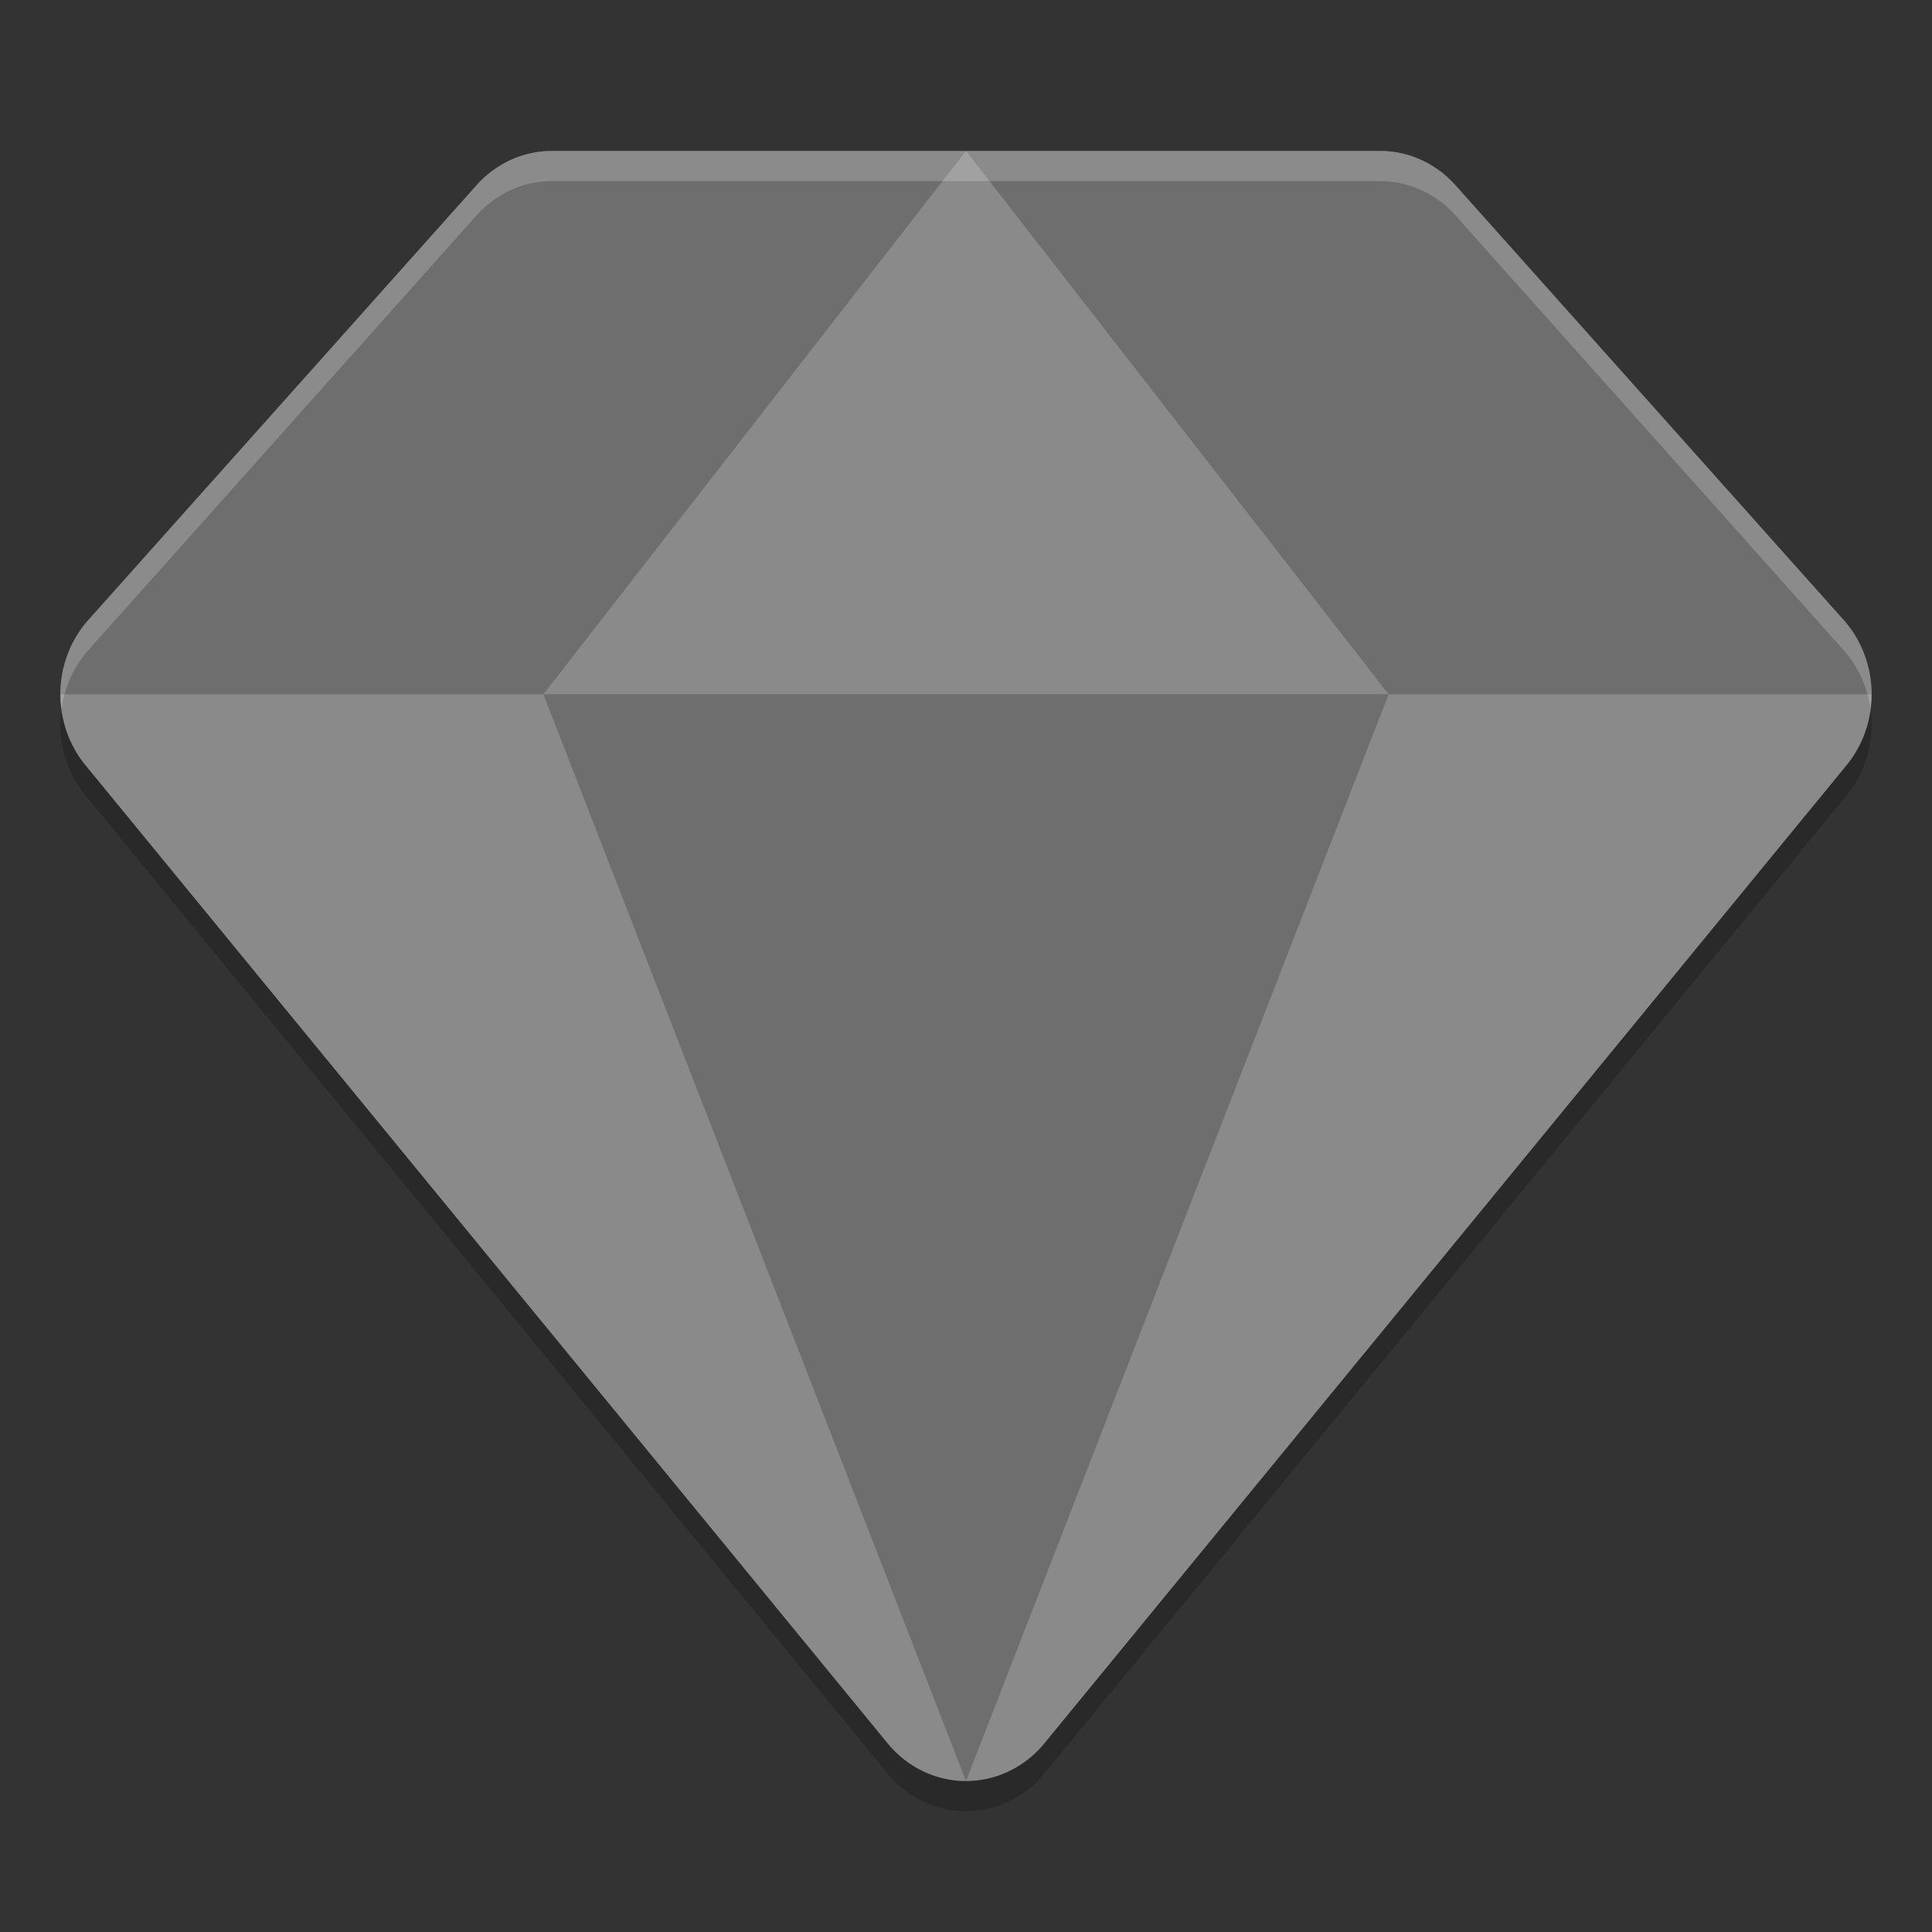 <svg xmlns="http://www.w3.org/2000/svg" width="64" height="64" version="1">
 <rect width="100%" height="100%" fill="#333333" stroke="none"/>
 <path style="opacity:0.2" d="m 18.286,6 a 3.429,3.6 0 0 0 -2.501,1.137 L 2.927,21.537 a 3.429,3.6 0 0 0 -0.097,4.811 L 29.402,58.749 a 3.429,3.6 0 0 0 5.196,0 l 26.572,-32.4 a 3.429,3.6 0 0 0 -0.097,-4.811 L 48.215,7.137 A 3.429,3.6 0 0 0 45.714,6 l -13.714,0 -13.714,0 z"/>
 <path style="fill:#8a8a8a" d="m 18.286,5 a 3.429,3.6 0 0 0 -2.501,1.137 L 2.927,20.537 a 3.429,3.6 0 0 0 -0.097,4.811 L 29.402,57.749 a 3.429,3.6 0 0 0 5.196,0 l 26.572,-32.4 a 3.429,3.6 0 0 0 -0.097,-4.811 L 48.215,6.137 A 3.429,3.6 0 0 0 45.714,5 l -13.714,0 -13.714,0 z"/>
 <path style="opacity:0.2" d="m 18.285,5 c -0.23,-8.78e-5 -0.457,0.023 -0.68,0.07 a 3.429,3.6 0 0 0 -0.02,0.004 c -0.007,0.002 -0.013,0.006 -0.02,0.008 -0.212,0.048 -0.419,0.115 -0.617,0.203 a 3.429,3.6 0 0 0 -0.016,0.008 c -0.013,0.006 -0.026,0.013 -0.039,0.02 -0.2,0.093 -0.39,0.204 -0.57,0.336 -0.009,0.007 -0.018,0.013 -0.027,0.02 -0.183,0.137 -0.355,0.293 -0.512,0.469 L 2.926,20.539 A 3.429,3.6 0 0 0 2.004,23 L 62,23 A 3.429,3.6 0 0 0 61.074,20.539 L 48.215,6.137 c -0.158,-0.177 -0.331,-0.335 -0.516,-0.473 a 3.429,3.6 0 0 0 -0.035,-0.023 c -0.184,-0.134 -0.378,-0.247 -0.582,-0.34 a 3.429,3.6 0 0 0 -0.016,-0.008 c -0.197,-0.089 -0.403,-0.158 -0.613,-0.207 a 3.429,3.6 0 0 0 -0.008,0 3.429,3.6 0 0 0 -0.086,-0.02 c -0.211,-0.042 -0.426,-0.066 -0.645,-0.066 l -13.715,0 -13.715,0 z"/>
 <path style="fill:#8a8a8a" d="M 32,5 46,23 18,23 Z"/>
 <path style="opacity:0.2" d="M 32,59 46,23 18,23 Z"/>
 <path style="opacity:0.2;fill:#ffffff" d="M 18.285 5 A 3.429 3.6 0 0 0 15.785 6.137 L 2.928 20.537 A 3.429 3.6 0 0 0 2.035 23.508 A 3.429 3.6 0 0 1 2.928 21.537 L 15.785 7.137 A 3.429 3.6 0 0 1 18.285 6 L 32 6 L 45.715 6 A 3.429 3.6 0 0 1 48.215 7.137 L 61.072 21.537 A 3.429 3.6 0 0 1 61.963 23.5 A 3.429 3.6 0 0 0 61.072 20.537 L 48.215 6.137 A 3.429 3.6 0 0 0 45.715 5 L 32 5 L 18.285 5 z"/>
</svg>
